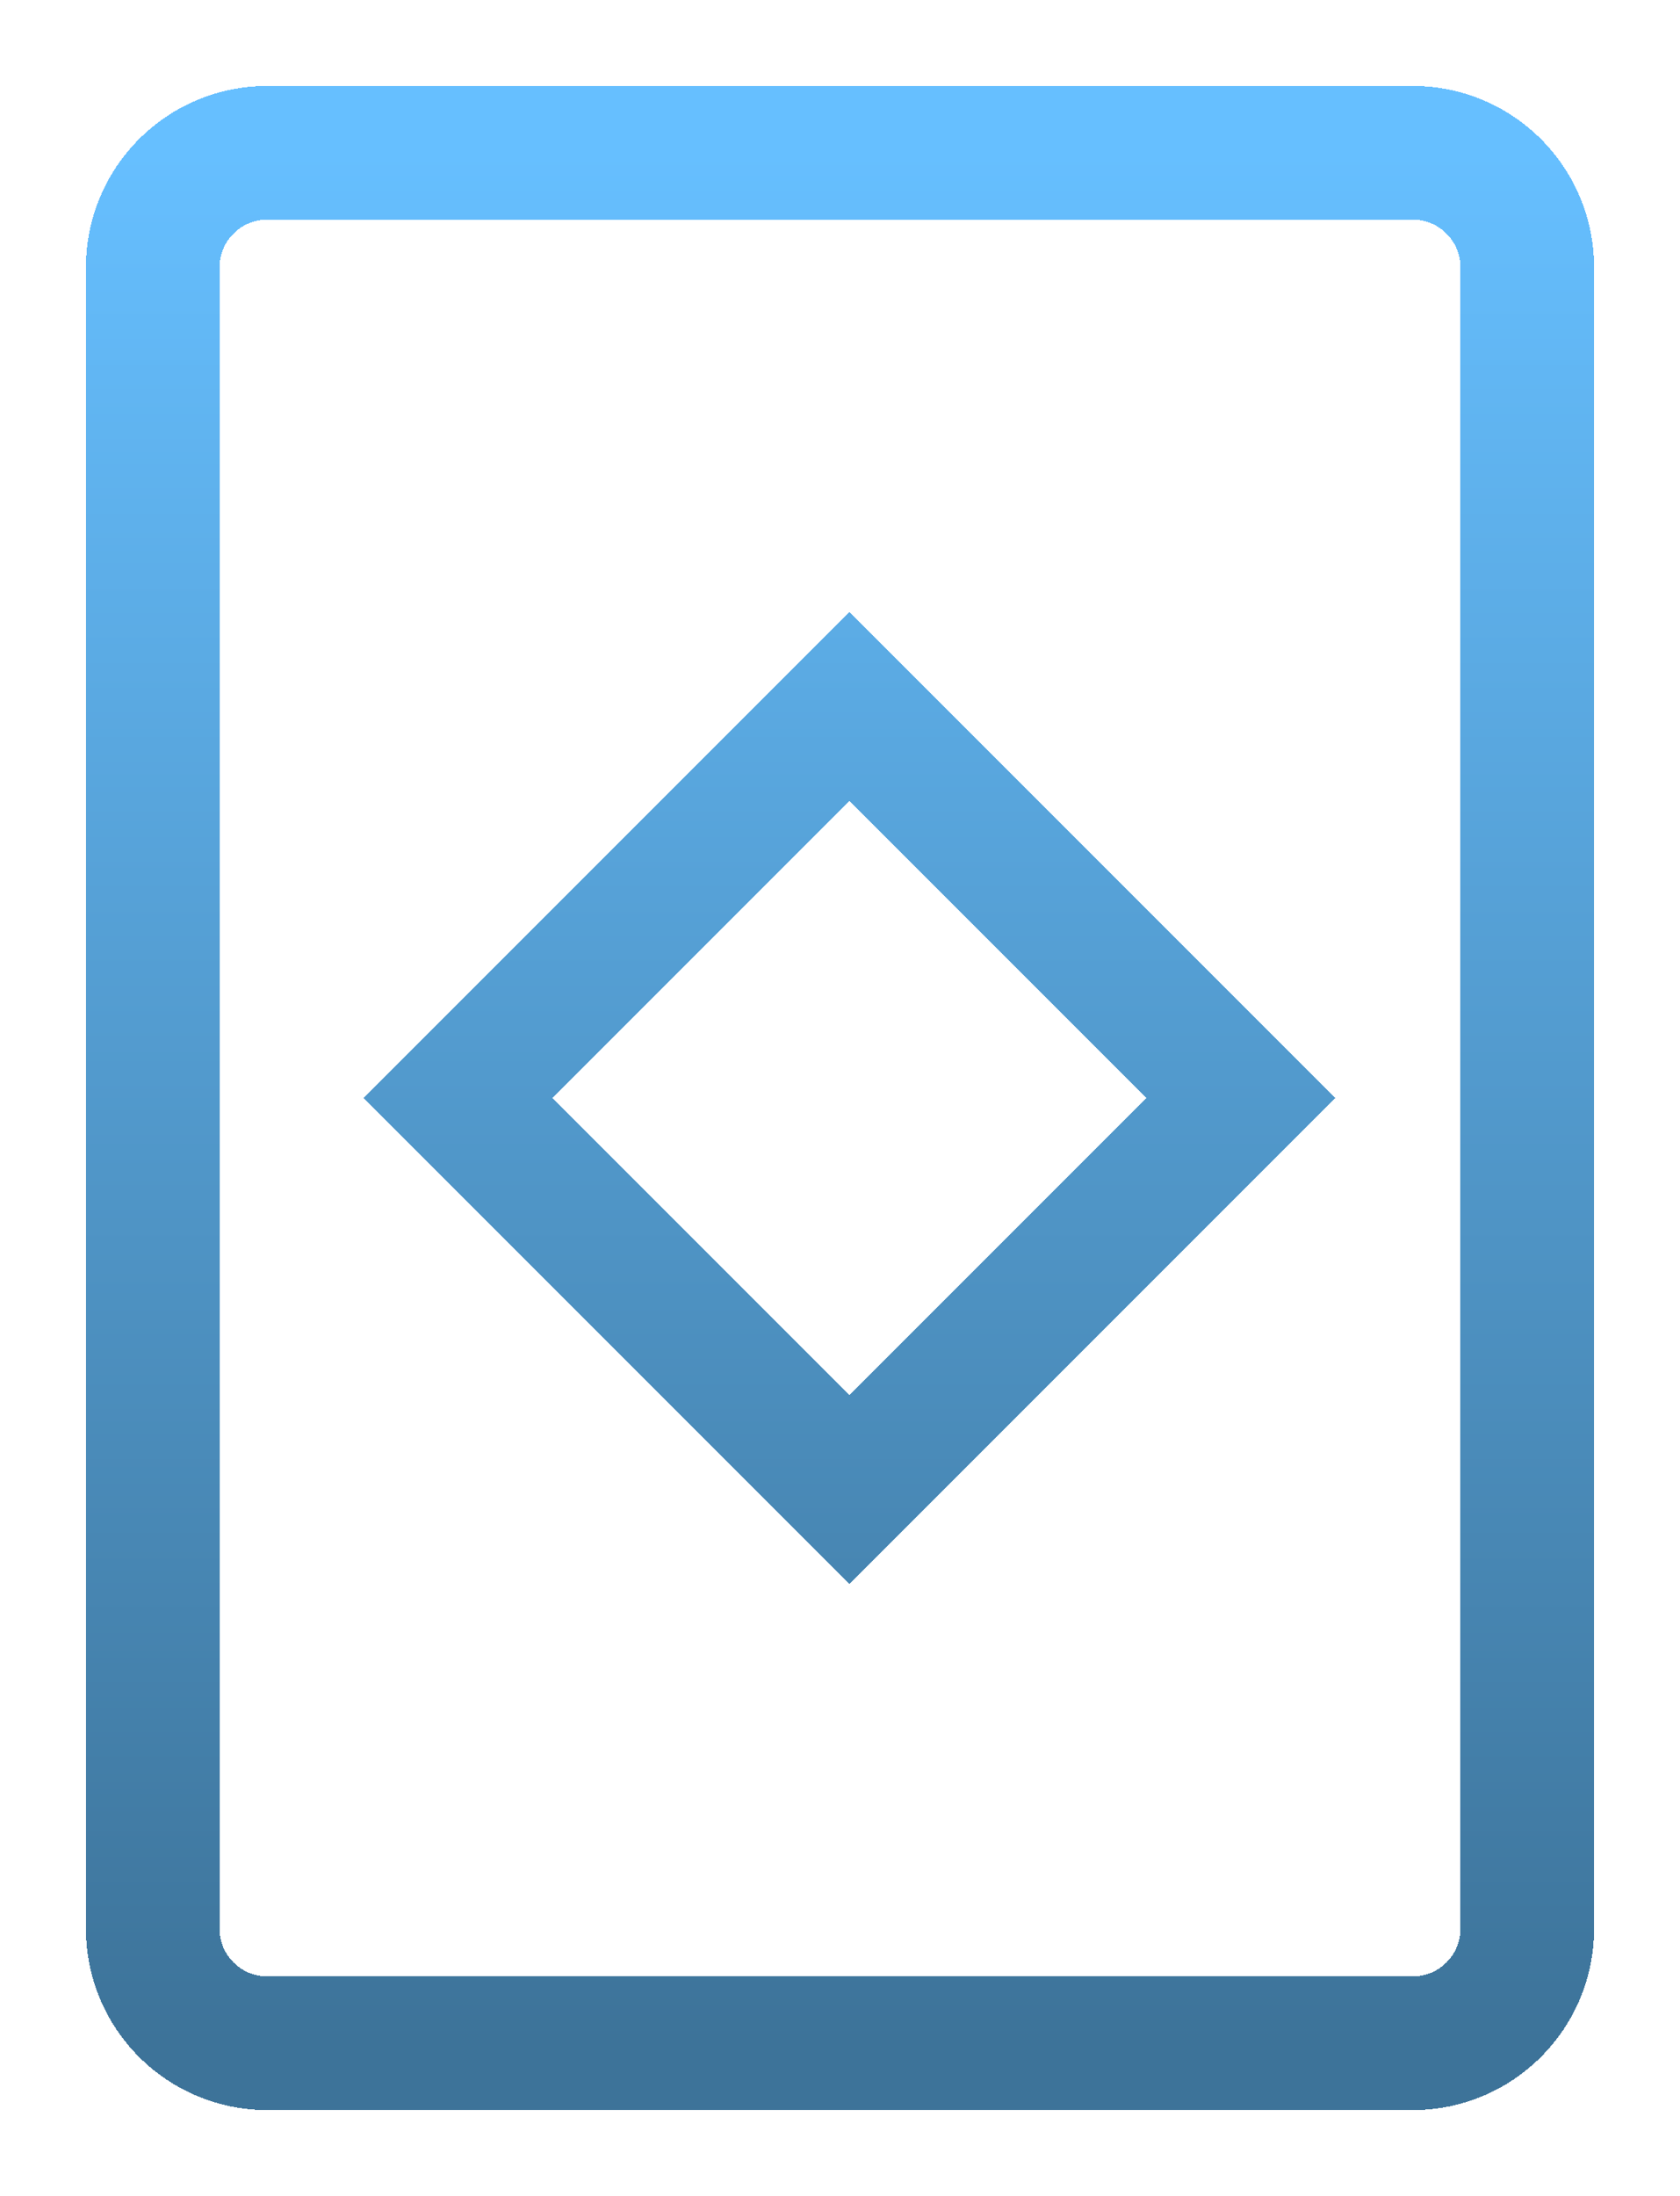 <svg width="88" height="115" viewBox="0 0 88 115" fill="none" xmlns="http://www.w3.org/2000/svg">
<g filter="url(#filter0_d_8_2)">
<path d="M8 10C8 6.686 10.686 4 14 4H74C77.314 4 80 6.686 80 10V97C80 100.314 77.314 103 74 103H14C10.686 103 8 100.314 8 97V10Z" stroke="url(#paint0_linear_8_2)" stroke-width="7" shape-rendering="crispEdges"/>
<path d="M44.5 32.994L65.006 53.5L44.5 74.006L23.994 53.5L44.5 32.994Z" stroke="url(#paint1_linear_8_2)" stroke-width="7" shape-rendering="crispEdges"/>
</g>
<defs>
<filter id="filter0_d_8_2" x="0.5" y="0.5" width="87" height="114" filterUnits="userSpaceOnUse" color-interpolation-filters="sRGB">
<feFlood flood-opacity="0" result="BackgroundImageFix"/>
<feColorMatrix in="SourceAlpha" type="matrix" values="0 0 0 0 0 0 0 0 0 0 0 0 0 0 0 0 0 0 127 0" result="hardAlpha"/>
<feOffset dy="4"/>
<feGaussianBlur stdDeviation="2"/>
<feComposite in2="hardAlpha" operator="out"/>
<feColorMatrix type="matrix" values="0 0 0 0 0 0 0 0 0 0 0 0 0 0 0 0 0 0 0.25 0"/>
<feBlend mode="normal" in2="BackgroundImageFix" result="effect1_dropShadow_8_2"/>
<feBlend mode="normal" in="SourceGraphic" in2="effect1_dropShadow_8_2" result="shape"/>
</filter>
<linearGradient id="paint0_linear_8_2" x1="44" y1="4" x2="44" y2="103" gradientUnits="userSpaceOnUse">
<stop stop-color="#66BFFF"/>
<stop offset="1" stop-color="#3D7399"/>
</linearGradient>
<linearGradient id="paint1_linear_8_2" x1="44" y1="4" x2="44" y2="103" gradientUnits="userSpaceOnUse">
<stop stop-color="#66BFFF"/>
<stop offset="1" stop-color="#3D7399"/>
</linearGradient>
</defs>
</svg>

